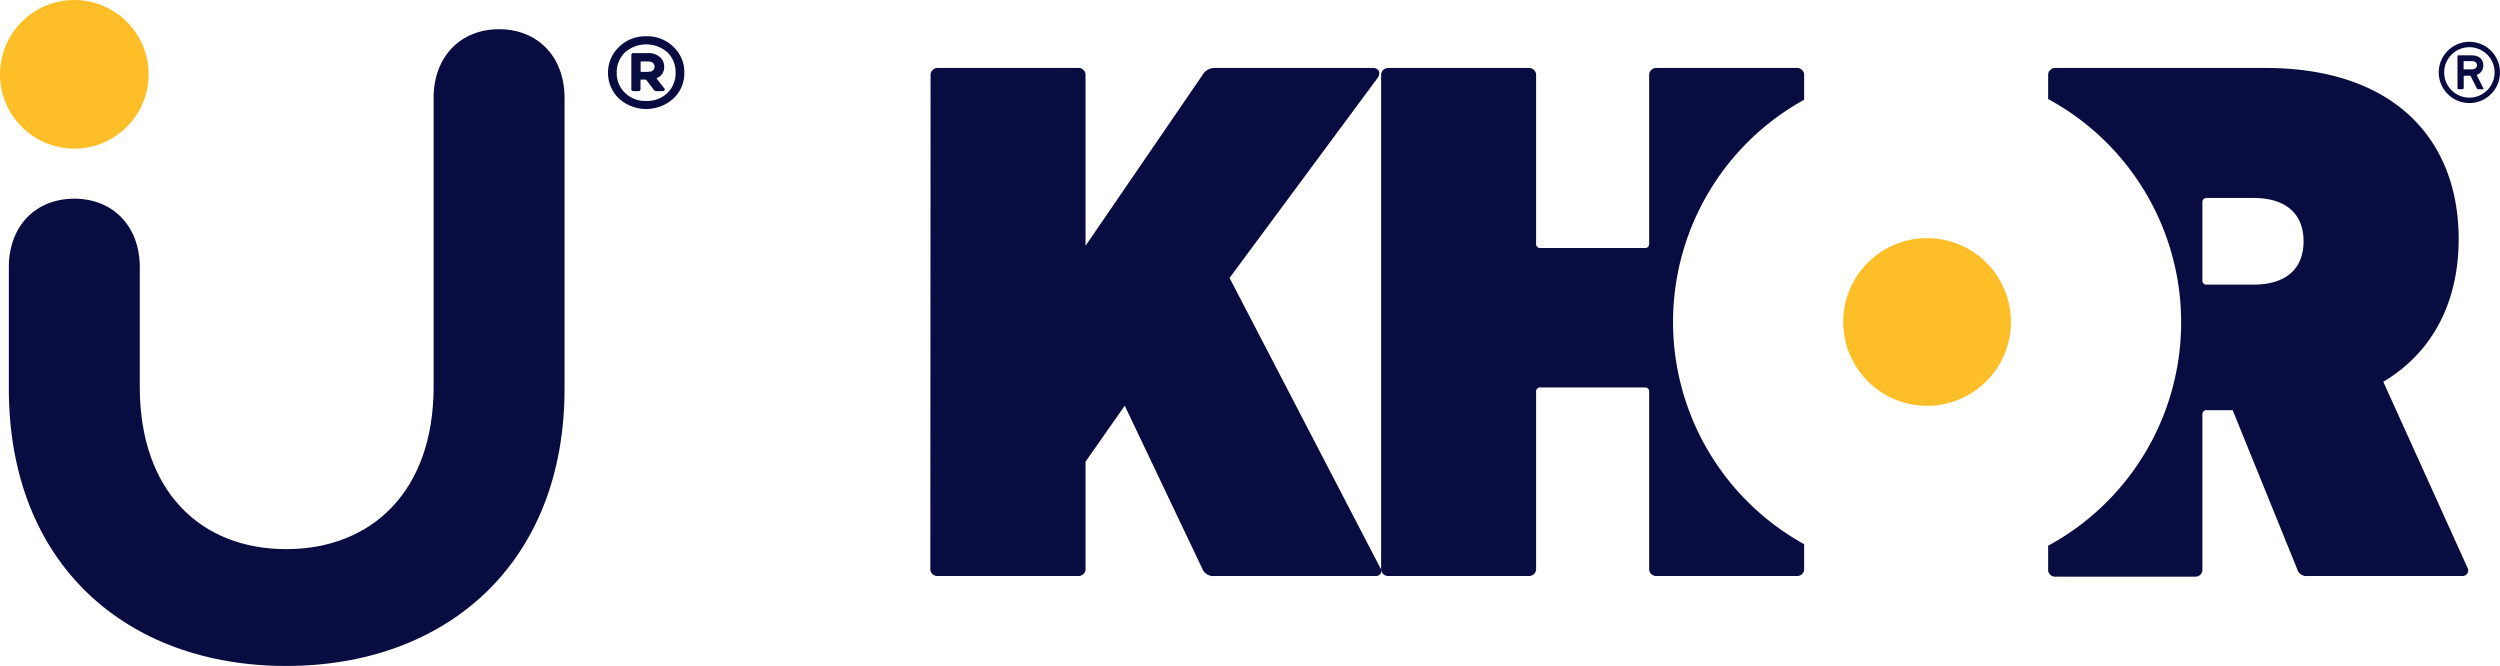 <svg xmlns="http://www.w3.org/2000/svg" viewBox="0 0 212.29 56.59"><defs><style>.cls-1{fill:#fdbe28;}.cls-2{fill:#080c40;}</style></defs><g id="Capa_2" data-name="Capa 2"><g id="home"><path class="cls-1" d="M6.31,0A6.31,6.31,0,1,1,0,6.31,6.31,6.31,0,0,1,6.31,0"/><path class="cls-2" d="M.75,33V22.7c0-3.59,2.35-5.83,5.56-5.83s5.56,2.26,5.56,5.83V32.86c0,8.86,5.17,13.77,12.43,13.77s12.52-4.91,12.52-13.77V8.33c0-3.59,2.35-5.85,5.56-5.85s5.56,2.26,5.56,5.85V33c0,14.9-10.08,23.55-23.64,23.55S.75,47.91.75,33"/><path class="cls-2" d="M54.87,3.08a3.17,3.17,0,0,1,2.32.9,2.92,2.92,0,0,1,.92,2.19,2.92,2.92,0,0,1-.92,2.19,3.45,3.45,0,0,1-4.64,0,3,3,0,0,1-.92-2.2A3,3,0,0,1,52.55,4,3.18,3.18,0,0,1,54.87,3.08ZM53.06,7.87a2.41,2.41,0,0,0,1.81.7,2.47,2.47,0,0,0,1.82-.69,2.35,2.35,0,0,0,.68-1.71,2.35,2.35,0,0,0-.68-1.71,2.73,2.73,0,0,0-3.63,0,2.32,2.32,0,0,0-.69,1.71A2.3,2.3,0,0,0,53.06,7.87ZM56.4,5.65a1,1,0,0,1-.66,1l.67.85c.05.07.06.12,0,.17a.16.16,0,0,1-.15.07h-.51a.25.25,0,0,1-.23-.11l-.66-.87h-.47v.79a.17.17,0,0,1-.19.19H53.8a.17.17,0,0,1-.19-.19V4.7a.17.17,0,0,1,.19-.19H55a1.42,1.42,0,0,1,1,.31A1.05,1.05,0,0,1,56.4,5.65Zm-2-.43V6.1H55c.38,0,.58-.15.58-.44s-.2-.44-.58-.44Z"/><path class="cls-1" d="M163.64,34.46a7.12,7.12,0,1,0-7.12-7.12,7.12,7.12,0,0,0,7.12,7.12"/><path class="cls-2" d="M209.53,48.21l-7.15-15.79c4.26-2.54,6.4-6.85,6.4-12.12,0-8.44-5.46-14.53-16.43-14.53h-17.8a.6.6,0,0,0-.63.64v2a21.57,21.57,0,0,1,0,37.93v2a.59.59,0,0,0,.63.63H186.4a.59.59,0,0,0,.62-.63V35.21a.34.34,0,0,1,.38-.38h2.19l5.46,13.45a.83.83,0,0,0,.94.63h13.1a.47.47,0,0,0,.44-.7M195.61,20.49c0,2.29-1.44,3.68-4.26,3.68H187.4a.34.34,0,0,1-.38-.38v-6.6a.34.34,0,0,1,.38-.38h3.95c2.82,0,4.26,1.4,4.26,3.68"/><path class="cls-2" d="M79,48.28a.59.59,0,0,0,.63.63H91.56a.59.59,0,0,0,.62-.63V39.2l3.33-4.75,6.58,13.83a1,1,0,0,0,1.07.63h13.66a.43.43,0,0,0,.38-.7L104.41,23.6,117,6.59c.25-.38.12-.82-.44-.82H103.22a1.2,1.2,0,0,0-1.13.63L92.18,20.87V6.41a.59.59,0,0,0-.62-.64H79.65a.6.6,0,0,0-.63.64Z"/><path class="cls-2" d="M153.2,8.47a21.56,21.56,0,0,0,0,37.74v2.07a.59.59,0,0,1-.63.63H140.66a.59.59,0,0,1-.62-.63v-15a.34.34,0,0,0-.38-.38h-8.84a.34.34,0,0,0-.38.38v15a.59.59,0,0,1-.62.63H117.91a.59.59,0,0,1-.63-.63V6.41a.6.6,0,0,1,.63-.64h11.91a.6.6,0,0,1,.62.64V20.68a.34.34,0,0,0,.38.38h8.84a.34.34,0,0,0,.38-.38V6.41a.6.6,0,0,1,.62-.64h11.91a.6.6,0,0,1,.63.64Z"/><path class="cls-2" d="M207.09,6.15a2.6,2.6,0,0,1,5.2,0,2.6,2.6,0,1,1-5.2,0m4.74,0a2.14,2.14,0,1,0-4.28,0,2.14,2.14,0,1,0,4.28,0m-3.05,1.43c-.06,0-.1,0-.1-.09V4.79c0-.06,0-.09.1-.09h1.09c.62,0,1,.31,1,.85a.82.82,0,0,1-.57.81l.58,1.13a.06.06,0,0,1-.05.09h-.39a.14.14,0,0,1-.12-.09l-.54-1.06h-.52s-.05,0-.05.05v1a.09.09,0,0,1-.1.09Zm1.56-2c0-.25-.15-.39-.47-.39h-.62s-.05,0-.05,0v.7s0,0,.05,0h.62c.32,0,.47-.15.47-.41"/></g></g></svg>